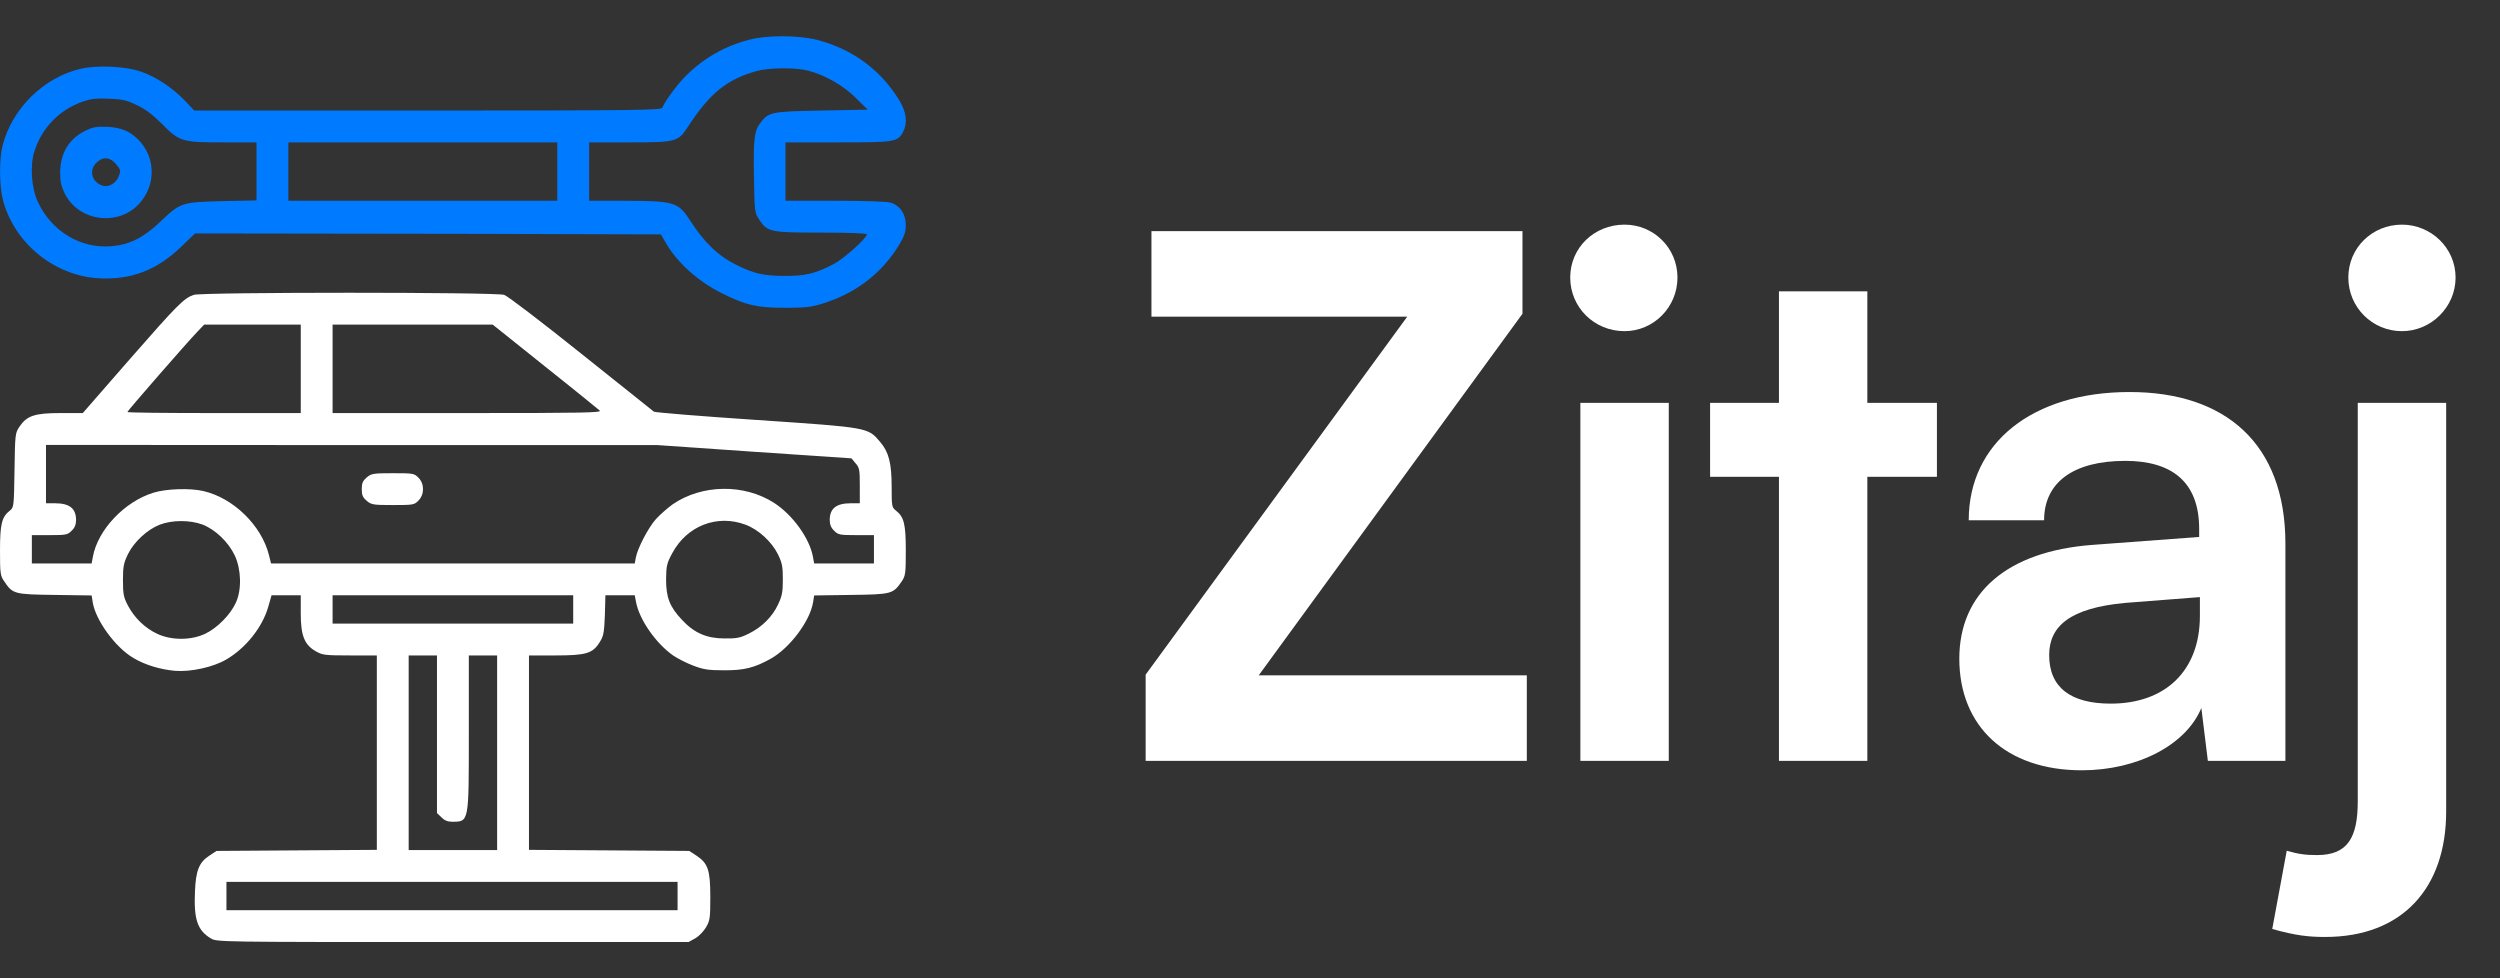 <svg width="138" height="54" viewBox="0 0 138 54" fill="none" xmlns="http://www.w3.org/2000/svg">
<rect x="0" y="0" width="138" height="54" fill="#333333" stroke="none"/>
<g clip-path="url(#clip0_2325_1289)">
<path d="M41.356 2.195C39.989 2.547 38.808 3.23 37.841 4.207C37.353 4.705 36.698 5.594 36.562 5.945C36.503 6.082 35.263 6.102 23.612 6.102H10.722L10.175 5.525C9.501 4.832 8.603 4.236 7.782 3.953C6.942 3.66 5.37 3.582 4.452 3.797C2.411 4.275 0.683 5.975 0.146 8.016C-0.05 8.758 -0.04 10.252 0.155 11.014C0.771 13.396 2.958 15.203 5.419 15.359C7.196 15.467 8.632 14.93 9.97 13.65L10.761 12.889H13.271C14.648 12.889 20.429 12.898 26.132 12.908L36.483 12.938L36.708 13.328C37.343 14.471 38.534 15.545 39.892 16.209C41.181 16.854 41.796 16.99 43.358 16.99C44.462 16.99 44.794 16.951 45.409 16.756C47.265 16.18 48.691 15.076 49.657 13.475C49.921 13.025 49.999 12.801 49.999 12.42C49.999 11.805 49.677 11.336 49.14 11.18C48.935 11.121 47.636 11.082 46.073 11.082H43.358V9.471V7.859H46.239C49.413 7.859 49.56 7.84 49.853 7.273C50.106 6.785 50.038 6.209 49.657 5.564C48.632 3.865 47.04 2.693 45.077 2.195C44.052 1.941 42.333 1.932 41.356 2.195ZM44.628 3.904C45.556 4.148 46.562 4.725 47.255 5.418L47.9 6.053L45.36 6.102C42.597 6.15 42.441 6.189 42.001 6.746C41.64 7.205 41.581 7.615 41.62 9.725C41.65 11.707 41.65 11.736 41.913 12.127C42.362 12.81 42.519 12.84 45.351 12.84C47.001 12.84 47.851 12.879 47.851 12.938C47.851 13.143 46.591 14.275 46.034 14.568C44.999 15.105 44.491 15.232 43.31 15.232C42.157 15.223 41.65 15.115 40.693 14.646C39.638 14.129 38.876 13.396 38.056 12.117C37.441 11.16 37.187 11.092 34.501 11.082H32.519V9.471V7.859H34.745C37.314 7.859 37.431 7.83 37.958 7.02C39.179 5.135 40.146 4.363 41.796 3.914C42.489 3.729 43.944 3.719 44.628 3.904ZM7.548 5.799C8.007 6.014 8.427 6.326 8.896 6.795C9.901 7.82 10.028 7.859 12.284 7.859H14.159V9.461V11.062L12.284 11.102C10.028 11.16 9.96 11.18 8.876 12.215C7.929 13.123 7.157 13.504 6.161 13.592C4.442 13.738 2.831 12.762 2.079 11.121C1.728 10.359 1.65 9.109 1.903 8.338C2.323 7.039 3.271 6.072 4.55 5.613C5.009 5.457 5.302 5.418 6.005 5.447C6.757 5.477 6.982 5.525 7.548 5.799ZM30.761 9.471V11.082H23.339H15.917V9.471V7.859H23.339H30.761V9.471Z" fill="#007BFF"/>
<path d="M4.736 7.205C3.809 7.654 3.33 8.445 3.32 9.529C3.32 10.027 3.379 10.281 3.574 10.682C4.355 12.244 6.562 12.518 7.715 11.209C8.633 10.164 8.584 8.641 7.607 7.684C7.139 7.225 6.67 7.039 5.908 7C5.342 6.981 5.137 7.01 4.736 7.205ZM6.387 9.041C6.67 9.373 6.68 9.412 6.543 9.754C6.416 10.096 6.016 10.34 5.713 10.262C5.088 10.106 4.873 9.422 5.322 8.983C5.664 8.641 6.064 8.66 6.387 9.041Z" fill="#007BFF"/>
<path d="M10.693 16.277C10.146 16.463 9.785 16.834 7.168 19.822L4.57 22.801H3.34C1.914 22.801 1.484 22.947 1.074 23.553C0.84 23.904 0.83 23.953 0.801 25.955C0.771 27.967 0.762 28.006 0.547 28.182C0.098 28.533 0 28.924 0 30.398C0 31.648 0.02 31.785 0.225 32.078C0.703 32.791 0.762 32.81 3.027 32.84L5.059 32.869L5.117 33.24C5.273 34.236 6.377 35.75 7.373 36.326C8.008 36.707 8.867 36.961 9.668 37.029C10.547 37.098 11.777 36.824 12.49 36.404C13.565 35.779 14.482 34.627 14.805 33.504L14.99 32.859H15.791H16.602V33.865C16.602 35.086 16.807 35.603 17.441 35.955C17.793 36.16 17.949 36.18 19.316 36.18H20.801V41.551V46.912L16.377 46.941L11.953 46.971L11.553 47.234C10.986 47.605 10.81 48.055 10.762 49.207C10.693 50.74 10.898 51.355 11.631 51.795C11.963 52 11.982 52 24.99 52H38.008L38.379 51.795C38.584 51.678 38.848 51.404 38.975 51.18C39.19 50.818 39.209 50.662 39.209 49.51C39.209 48.025 39.082 47.654 38.447 47.234L38.047 46.971L33.623 46.941L29.199 46.912V41.551V36.18H30.664C32.363 36.18 32.725 36.072 33.115 35.428C33.32 35.105 33.35 34.9 33.389 33.953L33.418 32.859H34.228H35.039L35.107 33.221C35.283 34.197 36.211 35.525 37.168 36.19C37.402 36.346 37.891 36.6 38.252 36.736C38.809 36.951 39.072 37 39.941 37C41.065 37.01 41.641 36.863 42.539 36.365C43.603 35.77 44.717 34.275 44.883 33.24L44.941 32.869L46.973 32.84C49.238 32.81 49.297 32.791 49.785 32.078C49.98 31.785 50 31.648 50 30.398C50 28.924 49.902 28.533 49.453 28.182C49.228 28.006 49.219 27.938 49.219 26.883C49.219 25.555 49.062 24.959 48.584 24.393C47.9 23.592 47.988 23.602 41.768 23.182C38.711 22.977 36.162 22.771 36.094 22.723C36.035 22.674 34.228 21.229 32.07 19.51C29.922 17.791 28.018 16.336 27.832 16.277C27.402 16.121 11.133 16.121 10.693 16.277ZM16.602 20.359V22.801H11.816C9.189 22.801 7.031 22.781 7.031 22.742C7.031 22.684 10.264 18.973 10.879 18.328L11.27 17.918H13.935H16.602V20.359ZM30.078 20.223C31.66 21.482 33.027 22.586 33.105 22.664C33.223 22.781 32.256 22.801 25.801 22.801H18.359V20.359V17.918H22.783H27.197L30.078 20.223ZM41.641 24.939L47.002 25.301L47.227 25.574C47.441 25.818 47.461 25.926 47.461 26.814V27.781H46.963C46.162 27.781 45.81 28.064 45.801 28.689C45.801 28.953 45.869 29.129 46.045 29.295C46.26 29.52 46.348 29.539 47.266 29.539H48.242V30.32V31.102H46.592H44.941L44.873 30.73C44.688 29.715 43.76 28.426 42.734 27.762C41.084 26.697 38.75 26.727 37.129 27.84C36.846 28.045 36.435 28.406 36.211 28.65C35.781 29.129 35.195 30.262 35.098 30.779L35.039 31.102H25H14.961L14.844 30.633C14.434 29.002 12.881 27.488 11.23 27.107C10.488 26.932 9.17 26.98 8.477 27.195C6.875 27.684 5.4 29.246 5.127 30.73L5.059 31.102H3.408H1.758V30.32V29.539H2.734C3.652 29.539 3.74 29.52 3.955 29.295C4.131 29.129 4.199 28.953 4.199 28.689C4.189 28.064 3.838 27.781 3.037 27.781H2.539V26.17V24.559L19.414 24.568H36.279L41.641 24.939ZM11.172 28.953C11.885 29.227 12.607 29.92 12.959 30.662C13.32 31.434 13.35 32.557 13.018 33.27C12.725 33.924 11.992 34.666 11.338 34.978C10.566 35.35 9.473 35.359 8.682 34.988C8.008 34.676 7.422 34.109 7.061 33.426C6.826 32.977 6.787 32.801 6.787 32.029C6.787 31.268 6.826 31.082 7.061 30.594C7.393 29.91 8.135 29.227 8.818 28.963C9.502 28.699 10.479 28.699 11.172 28.953ZM41.152 28.963C41.865 29.227 42.598 29.9 42.94 30.594C43.174 31.072 43.213 31.268 43.213 31.98C43.213 32.674 43.174 32.898 42.949 33.367C42.637 34.041 42.051 34.627 41.328 34.978C40.859 35.213 40.654 35.252 39.99 35.242C39.014 35.242 38.32 34.94 37.656 34.227C36.963 33.494 36.768 32.986 36.768 31.98C36.777 31.229 36.807 31.092 37.109 30.535C37.92 29.021 39.59 28.377 41.152 28.963ZM31.641 33.641V34.422H25H18.359V33.641V32.859H25H31.641V33.641ZM24.121 40.525V44.881L24.365 45.115C24.521 45.281 24.707 45.359 24.941 45.359C25.898 45.359 25.879 45.447 25.879 40.428V36.18H26.66H27.441V41.551V46.922H25H22.559V41.551V36.18H23.34H24.121V40.525ZM37.402 49.461V50.242H24.951H12.5V49.461V48.68H24.951H37.402V49.461Z" fill="white"/>
<path d="M20.242 26.355C20.027 26.541 19.969 26.668 19.969 27C19.969 27.332 20.027 27.459 20.242 27.645C20.496 27.859 20.594 27.879 21.688 27.879C22.801 27.879 22.869 27.869 23.094 27.635C23.436 27.303 23.436 26.697 23.094 26.365C22.869 26.131 22.801 26.121 21.688 26.121C20.594 26.121 20.496 26.141 20.242 26.355Z" fill="white"/>
</g>
<path d="M84.28 42H63.24V37.24L77.68 17.48H63.56V12.76H84.04V17.32L69.48 37.28H84.28V42ZM89.676 18.28C87.996 18.28 86.676 16.96 86.676 15.32C86.676 13.68 87.996 12.4 89.676 12.4C91.276 12.4 92.596 13.68 92.596 15.32C92.596 16.96 91.276 18.28 89.676 18.28ZM87.236 42V22.24H92.116V42H87.236ZM103.077 42H98.198V26.32H94.397V22.24H98.198V16.08H103.077V22.24H106.918V26.32H103.077V42ZM114.914 42.52C110.714 42.52 108.154 40.08 108.154 36.36C108.154 32.72 110.794 30.44 115.474 30.08L121.394 29.64V29.2C121.394 26.52 119.794 25.44 117.314 25.44C114.434 25.44 112.834 26.64 112.834 28.72H108.674C108.674 24.44 112.194 21.64 117.554 21.64C122.874 21.64 126.154 24.52 126.154 30V42H121.874L121.514 39.08C120.674 41.12 117.994 42.52 114.914 42.52ZM116.514 38.84C119.514 38.84 121.434 37.04 121.434 34V32.96L117.314 33.28C114.274 33.56 113.114 34.56 113.114 36.16C113.114 37.96 114.314 38.84 116.514 38.84ZM132.588 18.28C130.948 18.28 129.628 16.96 129.628 15.32C129.628 13.68 130.948 12.4 132.588 12.4C134.188 12.4 135.548 13.68 135.548 15.32C135.548 16.96 134.188 18.28 132.588 18.28ZM125.428 51.28L126.228 46.96C126.908 47.16 127.308 47.2 127.908 47.2C129.588 47.2 130.148 46.24 130.148 44.24V22.24H135.028V44.8C135.028 49 132.628 51.72 128.348 51.72C127.428 51.72 126.708 51.64 125.428 51.28Z" fill="white"/>
<defs>
<clipPath id="clip0_2325_1289">
<rect width="50" height="50" fill="white" transform="translate(0 2)"/>
</clipPath>
</defs>
</svg>
